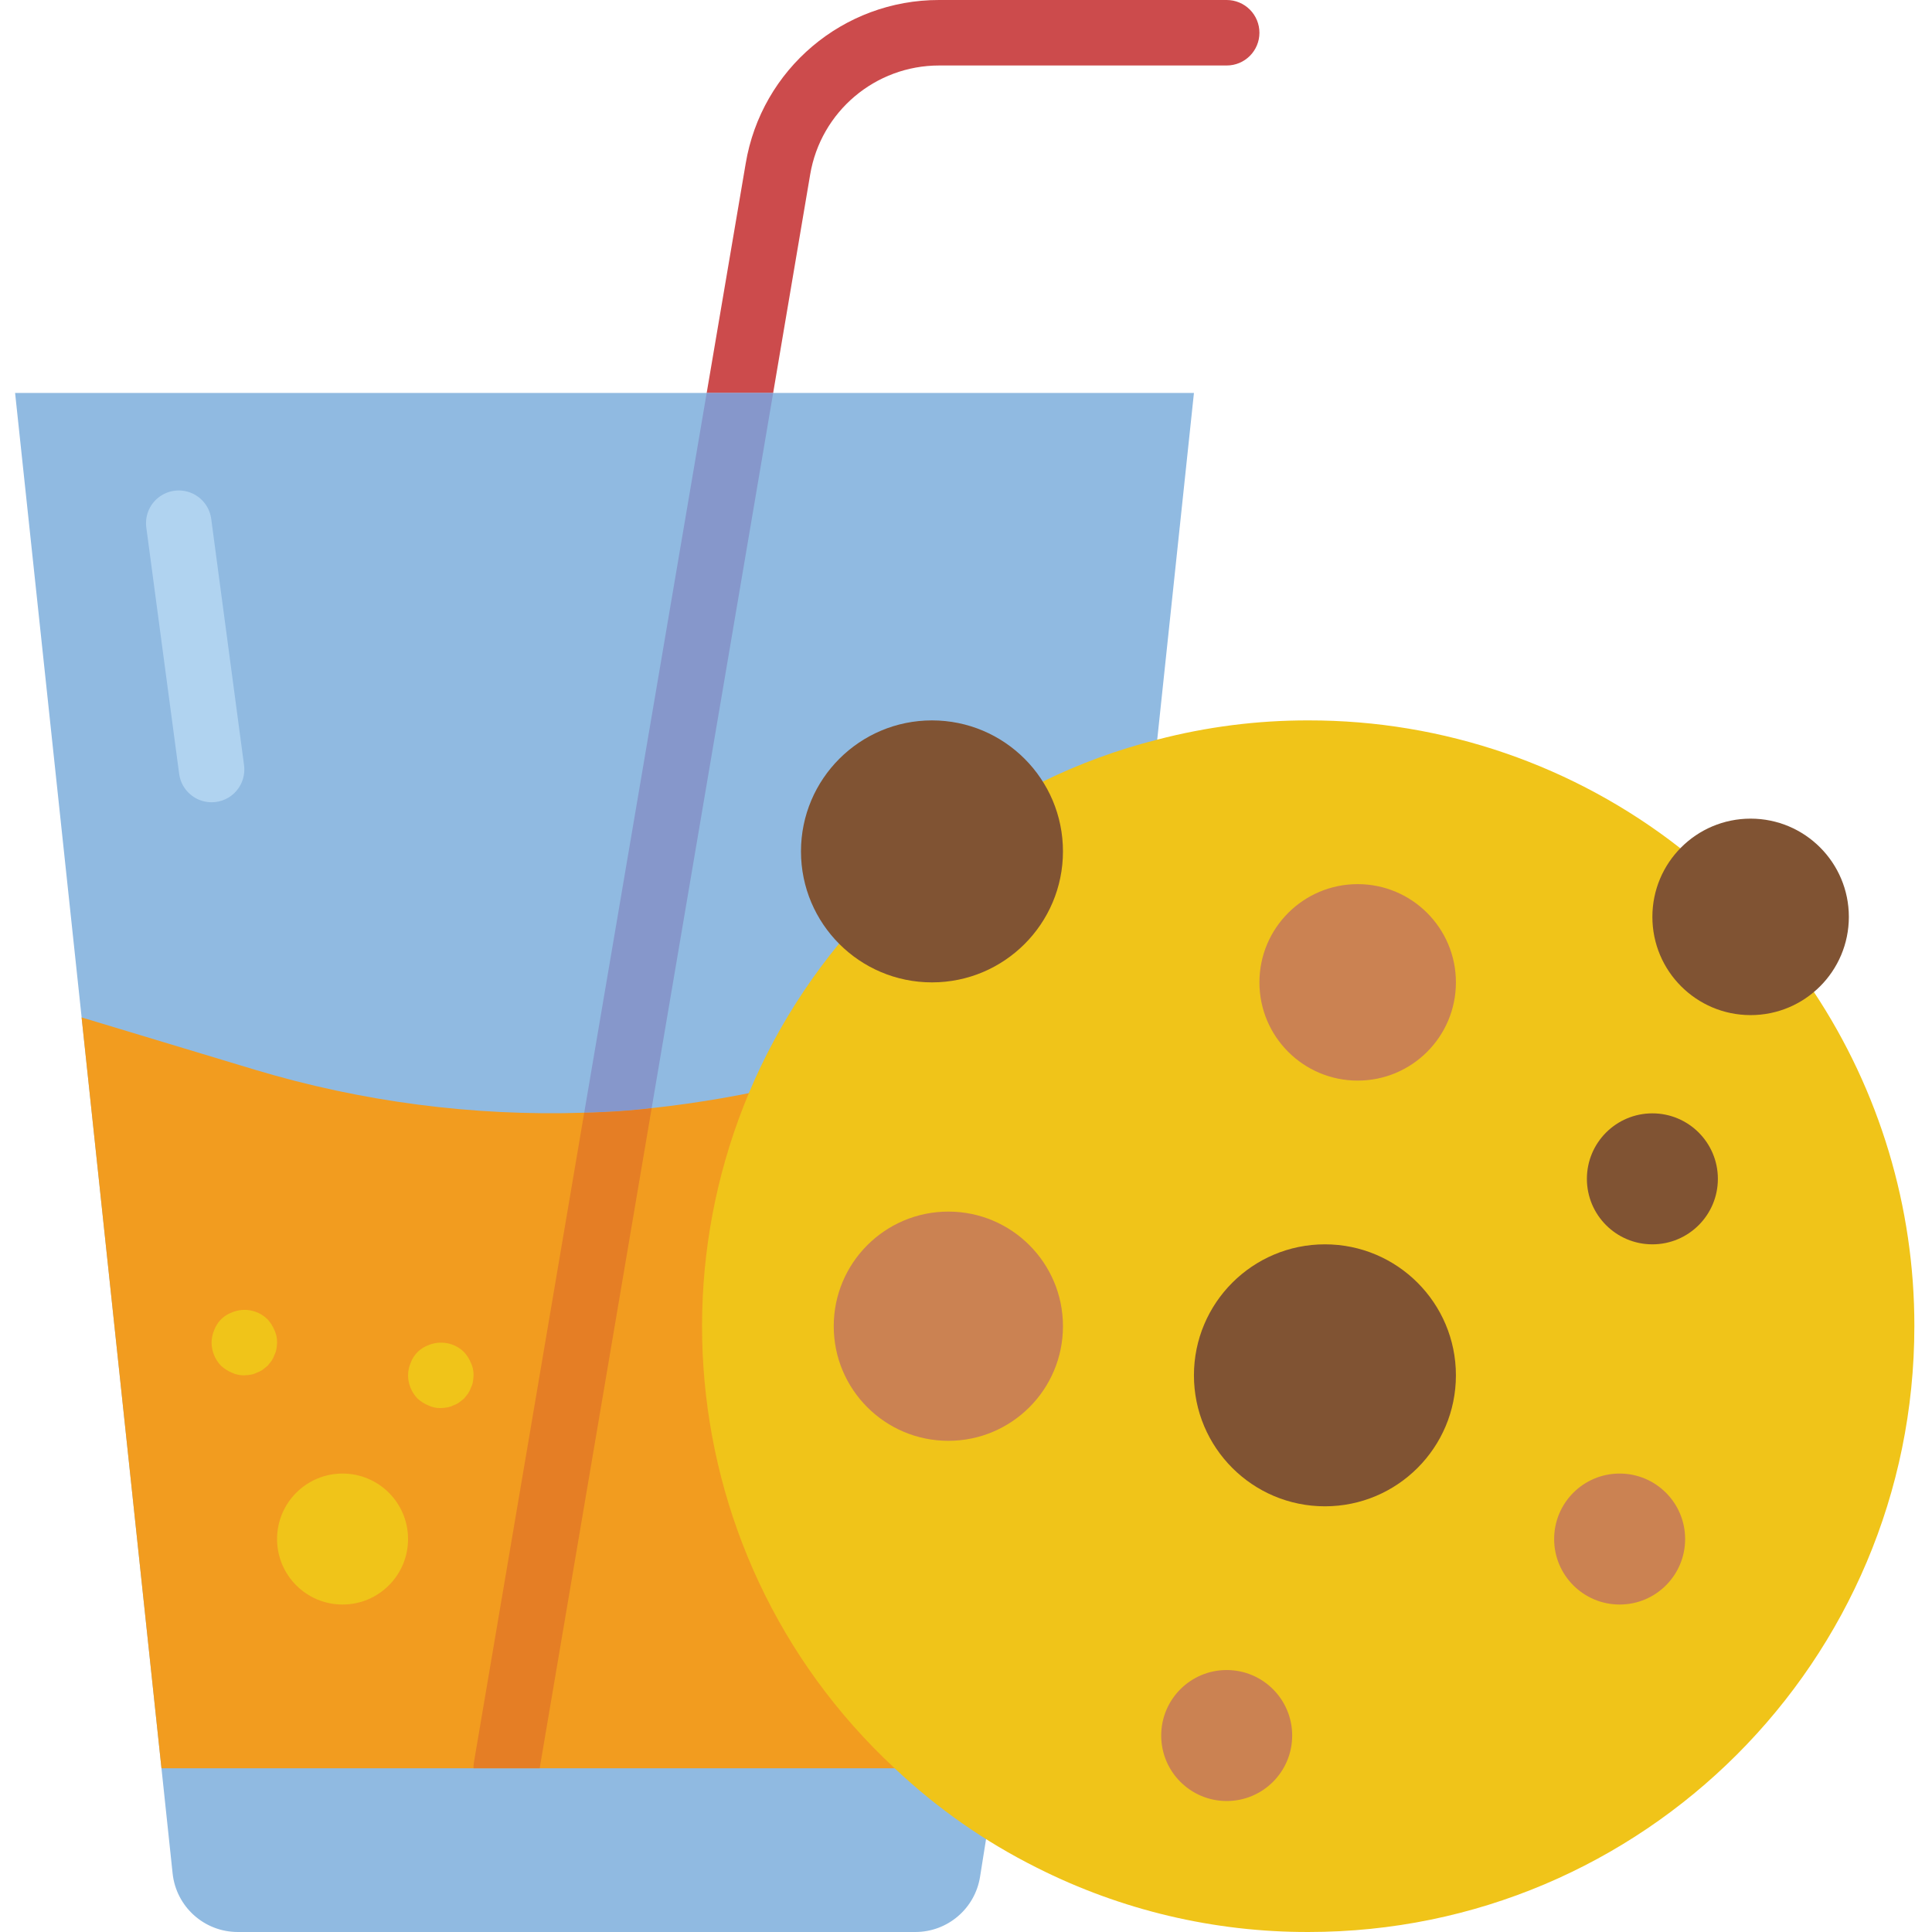 <svg height="512pt" viewBox="-4 0 512 512.001" width="512pt" xmlns="http://www.w3.org/2000/svg"><path d="m312.406 104.137-11.801 111.426-44.883 281.816c-1.344 8.422-8.609 14.621-17.141 14.621h-179.57c-8.883.004-16.336-6.699-17.27-15.535l-2.953-27.855-19.262-181.195-19.527-183.277zm0 0" fill="#90bae1"/><path d="m296.266 243.504-.605 6.074-7.293 80.184-36.707 138.848h-212.871l-21.172-198.984 45.992 13.883c28.266 8.484 57.719 12.324 87.215 11.371 1.648 0 3.383-.09 5.031-.176 4.34-.172 8.594-.52 12.844-1.039 24.945-2.719 49.441-8.609 72.895-17.531 19.207-9.141 37.512-20.066 54.672-32.629zm0 0" fill="#f29c1f"/><path d="m52.066 212.609c-4.344-.004-8.016-3.223-8.59-7.531l-8.676-65.086c-.488-3.109.75-6.234 3.227-8.172 2.48-1.938 5.812-2.383 8.715-1.16 2.898 1.219 4.91 3.914 5.258 7.043l8.676 65.082c.332 2.48-.426 4.984-2.074 6.867-1.648 1.883-4.031 2.961-6.535 2.957zm0 0" fill="#b0d3f0"/><path d="m329.762 8.68c0 4.793-3.883 8.676-8.676 8.676h-76.195c-16.922-.008-31.379 12.207-34.188 28.898l-9.809 57.883h-17.617l10.328-60.746c4.168-25.07 25.875-43.434 51.285-43.391h76.195c2.301 0 4.508.914 6.137 2.543 1.625 1.625 2.539 3.832 2.539 6.137zm0 0" fill="#cc4b4c"/><path d="m200.895 104.137-32.195 189.527c-4.25.52-8.504.867-12.844 1.039-1.648.086-3.383.176-5.031.176l32.453-190.742zm0 0" fill="#8697cb"/><path d="m168.699 293.664-29.68 174.945h-17.527c-.016-.492.016-.984.086-1.473l29.246-172.258c1.648 0 3.383-.09 5.031-.176 4.34-.172 8.594-.52 12.844-1.039zm0 0" fill="#e57e25"/><g fill="#f0c419"><path d="m104.137 407.863c0 9.586-7.77 17.355-17.355 17.355s-17.355-7.77-17.355-17.355c0-9.586 7.77-17.355 17.355-17.355s17.355 7.77 17.355 17.355zm0 0"/><path d="m112.812 373.152c-1.137.031-2.266-.207-3.297-.695-1.051-.438-2.02-1.055-2.863-1.82-1.598-1.656-2.5-3.863-2.516-6.16.012-1.137.25-2.258.695-3.301.789-2.18 2.504-3.895 4.684-4.684 3.23-1.359 6.965-.641 9.461 1.82.766.844 1.379 1.812 1.82 2.863.488 1.031.727 2.16.695 3.301-.016.582-.074 1.16-.176 1.734-.094.543-.27 1.07-.52 1.562-.188.551-.453 1.078-.781 1.562l-1.039 1.301-1.305 1.039c-.48.332-1.008.594-1.559.781-.492.254-1.02.426-1.562.523-.574.098-1.156.156-1.738.172zm0 0"/><path d="m60.746 364.477c-1.137.027-2.27-.211-3.297-.695-1.051-.441-2.02-1.059-2.863-1.824-1.602-1.652-2.5-3.859-2.52-6.16.016-1.133.25-2.254.695-3.297.789-2.18 2.508-3.898 4.688-4.688 3.23-1.359 6.961-.641 9.457 1.824.766.844 1.383 1.812 1.824 2.863.484 1.027.723 2.16.695 3.297-.016.582-.074 1.16-.176 1.734-.094.543-.27 1.07-.52 1.562-.191.555-.453 1.078-.781 1.562l-1.043 1.301-1.301 1.043c-.484.328-1.008.59-1.562.781-.492.25-1.016.426-1.562.52-.57.102-1.152.16-1.734.176zm0 0"/><path d="m503.324 351.457c0 88.664-71.879 160.543-160.543 160.543-24.984.066-49.633-5.762-71.941-17.008-13.812-6.891-26.531-15.781-37.75-26.383-61.879-57.496-68.34-153.215-14.75-218.512l53.977-42.953c9.684-4.742 19.832-8.465 30.285-11.109 13.117-3.43 26.621-5.152 40.18-5.121 35.734-.051 70.449 11.898 98.582 33.934l35.316 38.008c17.414 26.266 26.684 57.09 26.645 88.602zm0 0"/></g><path d="m277.695 225.629c0 19.168-15.543 34.711-34.711 34.711-19.172 0-34.715-15.543-34.715-34.711 0-19.172 15.543-34.715 34.715-34.715 19.168 0 34.711 15.543 34.711 34.715zm0 0" fill="#805333"/><path d="m381.832 364.477c0 19.168-15.543 34.711-34.715 34.711-19.168 0-34.711-15.543-34.711-34.711 0-19.172 15.543-34.715 34.711-34.715 19.172 0 34.715 15.543 34.715 34.715zm0 0" fill="#805333"/><path d="m277.695 351.457c0 16.773-13.598 30.375-30.371 30.375-16.777 0-30.375-13.602-30.375-30.375 0-16.773 13.598-30.371 30.375-30.371 16.773 0 30.371 13.598 30.371 30.371zm0 0" fill="#cb8252"/><path d="m338.441 459.934c0 9.586-7.77 17.355-17.355 17.355-9.586 0-17.355-7.77-17.355-17.355 0-9.586 7.77-17.355 17.355-17.355 9.586 0 17.355 7.77 17.355 17.355zm0 0" fill="#cb8252"/><path d="m442.578 407.863c0 9.586-7.773 17.355-17.359 17.355-9.582 0-17.355-7.77-17.355-17.355 0-9.586 7.773-17.355 17.355-17.355 9.586 0 17.359 7.77 17.359 17.355zm0 0" fill="#cb8252"/><path d="m451.254 312.406c0 9.586-7.77 17.355-17.355 17.355-9.586 0-17.355-7.77-17.355-17.355s7.77-17.355 17.355-17.355c9.586 0 17.355 7.77 17.355 17.355zm0 0" fill="#805333"/><path d="m381.832 260.34c0 14.379-11.656 26.031-26.035 26.031s-26.035-11.652-26.035-26.031 11.656-26.035 26.035-26.035 26.035 11.656 26.035 26.035zm0 0" fill="#cb8252"/><path d="m485.965 242.984c0 14.375-11.652 26.031-26.031 26.031s-26.035-11.656-26.035-26.031c0-14.379 11.656-26.035 26.035-26.035s26.031 11.656 26.031 26.035zm0 0" fill="#805333"/></svg>